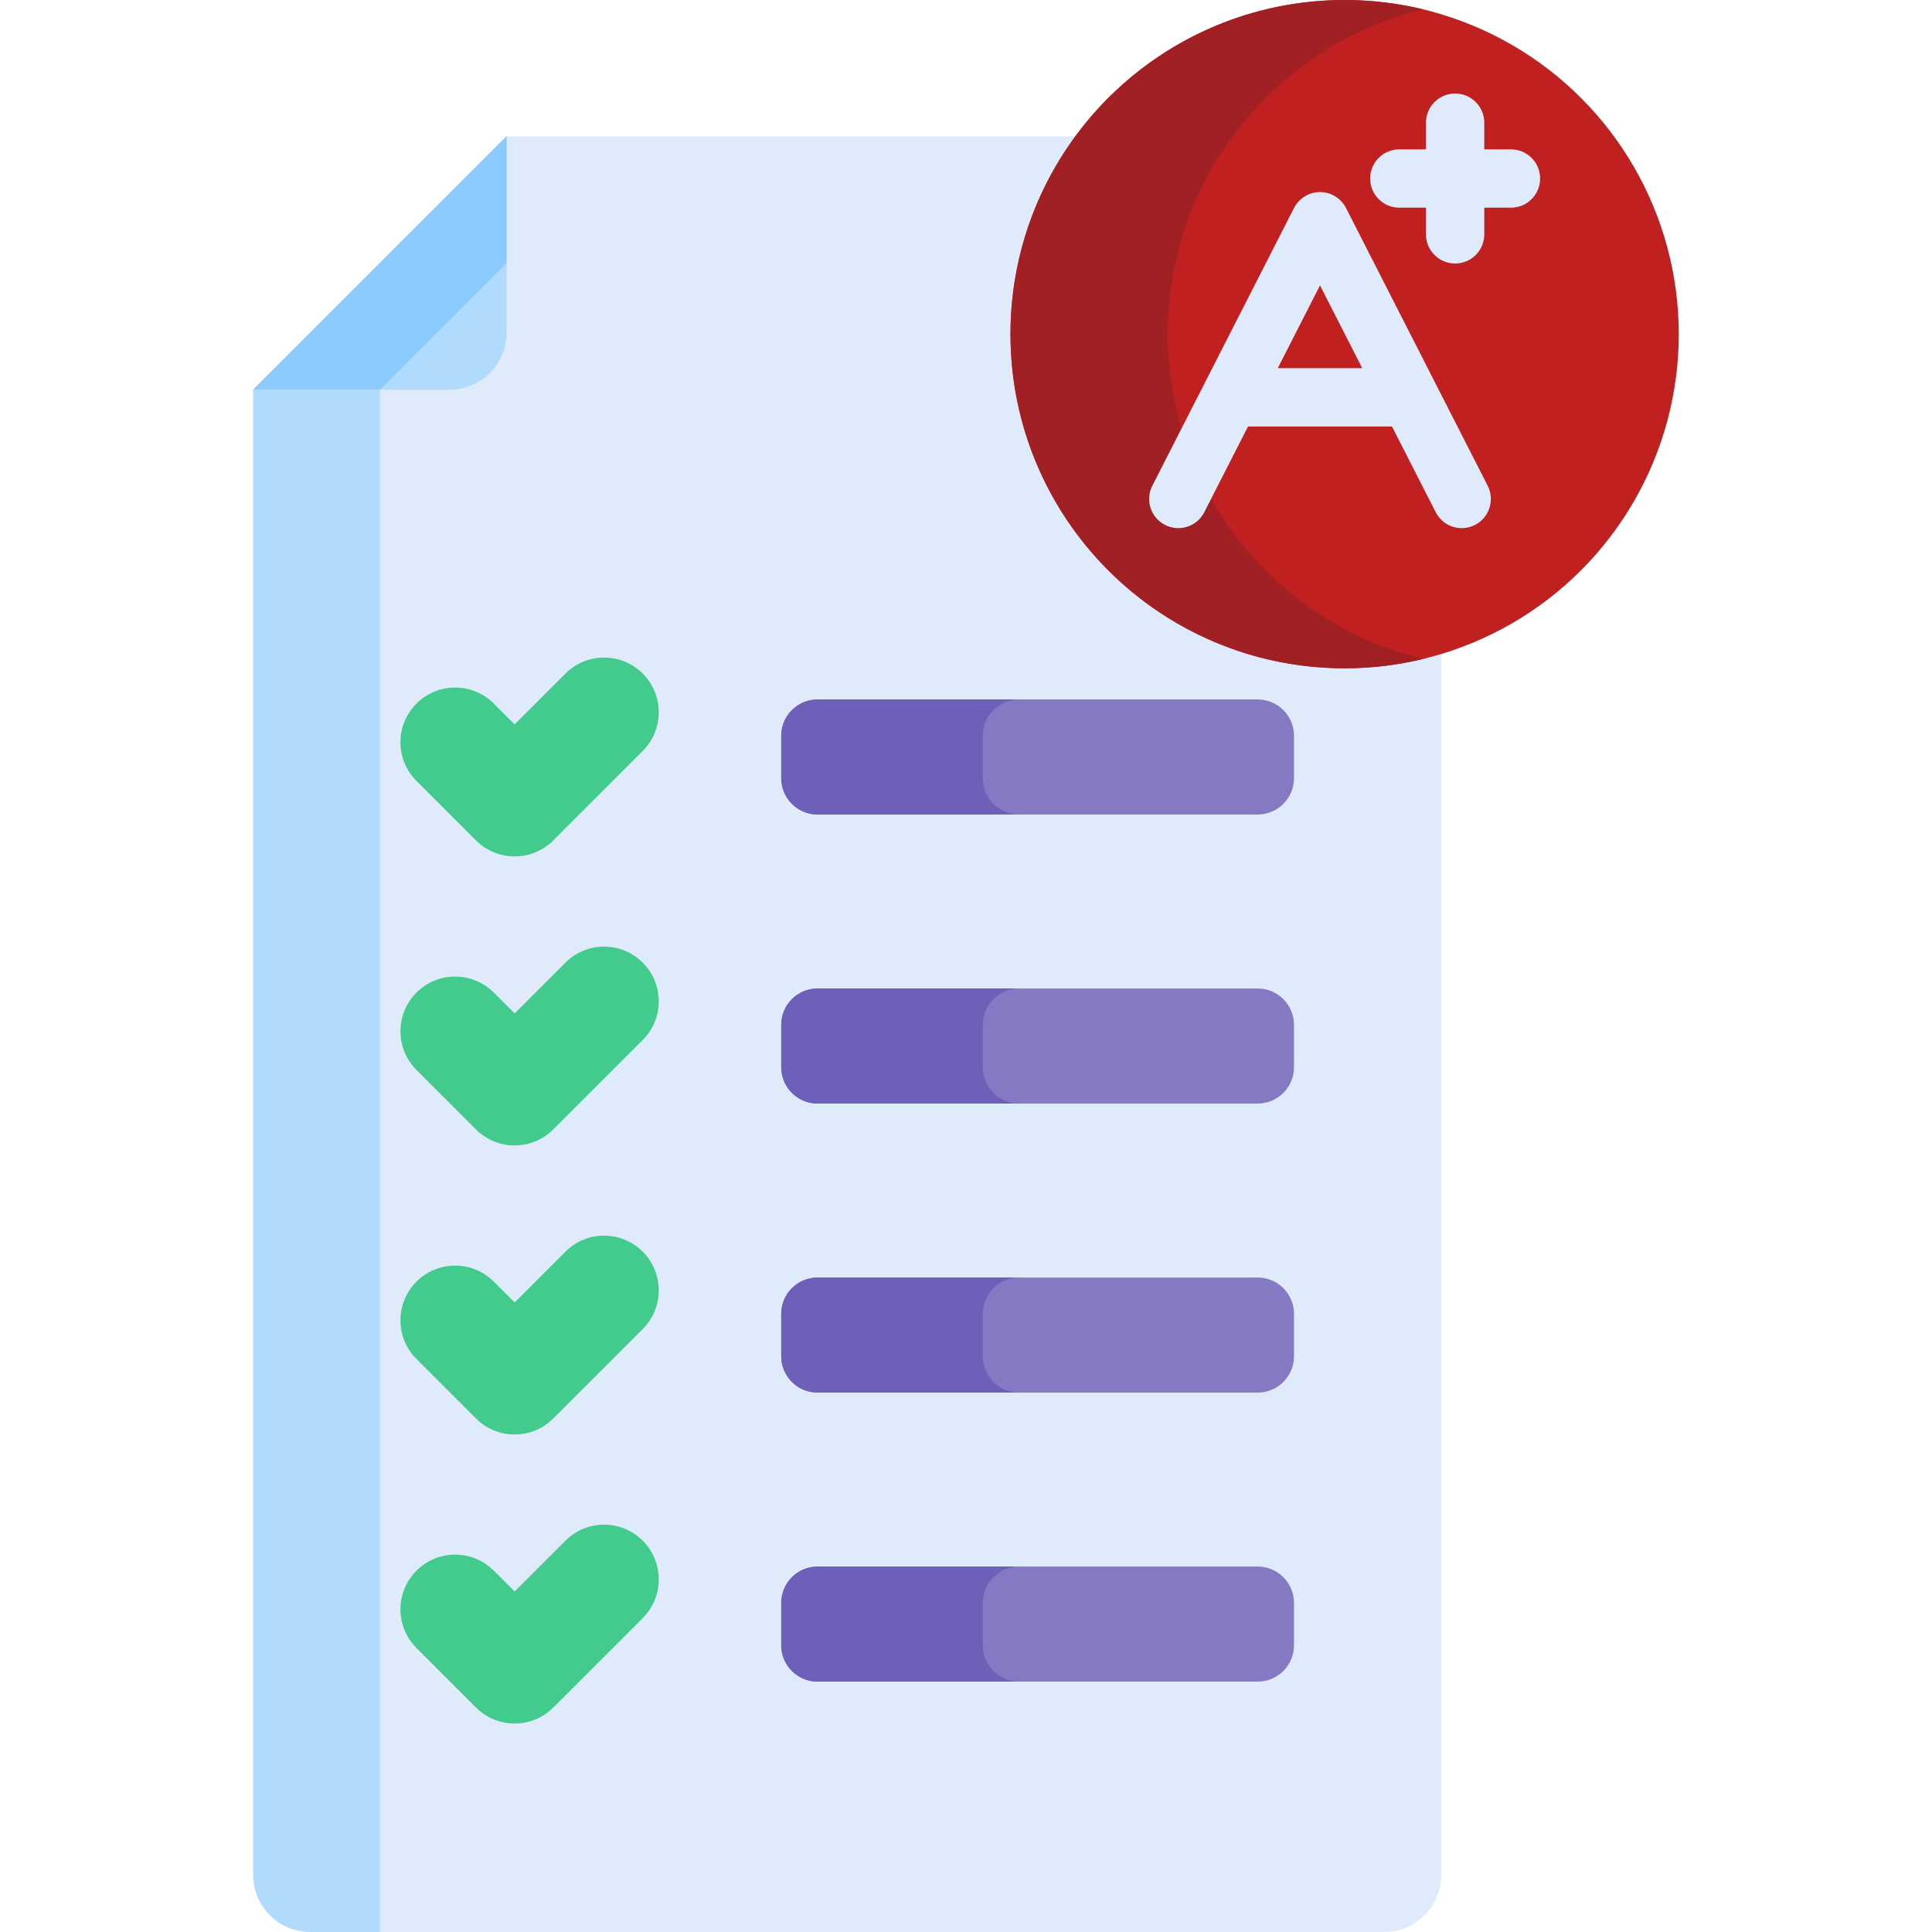 <?xml version="1.0"?>
<svg xmlns="http://www.w3.org/2000/svg" id="Capa_1" enable-background="new 0 0 512 512" height="512px" viewBox="0 0 512 512" width="512px" class=""><g><g><path d="m356.342 167.837c-48.907 0-84.433-30.375-84.433-79.283 0-19.626 6.395-37.752 17.2-52.432h-154.858l-67.147 67.148v393.59c0 8.362 6.778 15.14 15.14 15.14h284.555c8.362 0 15.14-6.779 15.14-15.14v-332.795c-8.106 2.443-16.695 3.772-25.597 3.772z" fill="#dfebfa" data-original="#DFEBFA" class=""/><path d="m100.677 69.696-33.573 33.574v393.59c0 8.362 6.778 15.14 15.14 15.14h18.434v-442.304z" fill="#b1dbfc" data-original="#B1DBFC"/><path d="m67.104 103.27h52.008c8.362 0 15.14-6.778 15.14-15.14v-52.008z" fill="#dfebfa" data-original="#DFEBFA" class=""/><path d="m67.104 103.27h52.008c8.362 0 15.14-6.778 15.14-15.14v-52.008z" fill="#b1dbfc" data-original="#B1DBFC"/><path d="m67.104 103.27h33.573l33.574-33.574v-33.574z" fill="#8bcaff" data-original="#8BCAFF"/><circle cx="356.342" cy="88.554" fill="#ff656f" r="88.554" data-original="#FF656F" class="" style="fill:#C12020" data-old_color="#ff656f"/><path d="m309.485 88.554c0-41.723 28.863-76.685 67.706-86.062-6.689-1.615-13.665-2.492-20.849-2.492-48.907 0-88.554 39.647-88.554 88.554s39.647 88.554 88.554 88.554c7.184 0 14.16-.877 20.848-2.492-38.842-9.377-67.705-44.339-67.705-86.062z" fill="#ff4756" data-original="#FF4756" class="active-path" style="fill:#A12023" data-old_color="#ff4756"/><g><path d="m126.132 222.712-15.764-15.764c-5.66-5.66-5.66-14.837 0-20.498s14.838-5.661 20.498 0l5.516 5.515 13.457-13.457c5.66-5.661 14.838-5.661 20.498 0 5.66 5.66 5.66 14.837 0 20.498l-23.706 23.706c-5.66 5.66-14.839 5.66-20.499 0z" fill="#43cb8e" data-original="#43CB8E"/></g><g><path d="m126.132 299.31-15.764-15.764c-5.66-5.66-5.66-14.837 0-20.498s14.838-5.661 20.498 0l5.516 5.515 13.457-13.457c5.66-5.661 14.838-5.661 20.498 0 5.66 5.66 5.66 14.837 0 20.498l-23.707 23.706c-5.659 5.66-14.838 5.661-20.498 0z" fill="#43cb8e" data-original="#43CB8E"/></g><g><path d="m126.132 375.908-15.764-15.764c-5.66-5.66-5.66-14.837 0-20.498s14.838-5.661 20.498 0l5.516 5.515 13.457-13.457c5.66-5.661 14.838-5.661 20.498 0 5.66 5.66 5.66 14.837 0 20.498l-23.706 23.706c-5.66 5.66-14.839 5.661-20.499 0z" fill="#43cb8e" data-original="#43CB8E"/></g><path d="m333.291 185.363h-116.628c-5.318 0-9.629 4.311-9.629 9.629v11.236c0 5.318 4.311 9.629 9.629 9.629h116.628c5.318 0 9.629-4.311 9.629-9.629v-11.236c0-5.318-4.311-9.629-9.629-9.629z" fill="#8479c2" data-original="#8479C2" class=""/><path d="m333.291 261.961h-116.628c-5.318 0-9.629 4.311-9.629 9.629v11.236c0 5.318 4.311 9.629 9.629 9.629h116.628c5.318 0 9.629-4.311 9.629-9.629v-11.236c0-5.318-4.311-9.629-9.629-9.629z" fill="#8479c2" data-original="#8479C2" class=""/><path d="m333.291 338.559h-116.628c-5.318 0-9.629 4.311-9.629 9.629v11.236c0 5.318 4.311 9.629 9.629 9.629h116.628c5.318 0 9.629-4.311 9.629-9.629v-11.236c0-5.318-4.311-9.629-9.629-9.629z" fill="#8479c2" data-original="#8479C2" class=""/><g><path d="m126.132 452.506-15.764-15.764c-5.66-5.66-5.66-14.837 0-20.498s14.838-5.661 20.498 0l5.516 5.515 13.457-13.457c5.66-5.661 14.838-5.661 20.498 0 5.66 5.66 5.66 14.837 0 20.498l-23.706 23.706c-5.66 5.661-14.839 5.661-20.499 0z" fill="#43cb8e" data-original="#43CB8E"/></g><path d="m333.291 415.157h-116.628c-5.318 0-9.629 4.311-9.629 9.629v11.236c0 5.318 4.311 9.629 9.629 9.629h116.628c5.318 0 9.629-4.311 9.629-9.629v-11.236c0-5.318-4.311-9.629-9.629-9.629z" fill="#8479c2" data-original="#8479C2" class=""/><g fill="#6e60b8"><path d="m260.453 206.227v-11.236c0-5.318 4.311-9.629 9.629-9.629h-53.419c-5.318 0-9.629 4.311-9.629 9.629v11.236c0 5.318 4.311 9.629 9.629 9.629h53.419c-5.318 0-9.629-4.311-9.629-9.629z" data-original="#6E60B8" class=""/><path d="m260.453 282.825v-11.235c0-5.318 4.311-9.629 9.629-9.629h-53.419c-5.318 0-9.629 4.311-9.629 9.629v11.236c0 5.318 4.311 9.629 9.629 9.629h53.419c-5.318-.001-9.629-4.312-9.629-9.63z" data-original="#6E60B8" class=""/><path d="m260.453 359.424v-11.236c0-5.318 4.311-9.629 9.629-9.629h-53.419c-5.318 0-9.629 4.311-9.629 9.629v11.236c0 5.318 4.311 9.629 9.629 9.629h53.419c-5.318-.001-9.629-4.311-9.629-9.629z" data-original="#6E60B8" class=""/><path d="m260.453 436.022v-11.236c0-5.318 4.311-9.629 9.629-9.629h-53.419c-5.318 0-9.629 4.311-9.629 9.629v11.236c0 5.318 4.311 9.629 9.629 9.629h53.419c-5.318 0-9.629-4.311-9.629-9.629z" data-original="#6E60B8" class=""/></g><g fill="#dfebfa"><path d="m356.697 55.113c-1.3-2.542-3.938-4.205-6.877-4.21-2.97 0-5.614 1.712-6.888 4.21l-37.551 73.609c-1.939 3.801-.43 8.455 3.371 10.394 3.802 1.938 8.454.43 10.393-3.372l11.593-22.725h38.15l11.593 22.725c1.941 3.805 6.597 5.308 10.394 3.372 3.801-1.939 5.31-6.592 3.372-10.394zm-18.075 42.454 11.192-21.939 11.192 21.939z" data-original="#DFEBFA" class=""/><path d="m400.42 39.583h-7.07v-7.07c0-4.267-3.459-7.726-7.726-7.726s-7.726 3.459-7.726 7.726v7.07h-7.07c-4.267 0-7.726 3.459-7.726 7.726s3.459 7.726 7.726 7.726h7.07v7.07c0 4.267 3.459 7.726 7.726 7.726s7.726-3.459 7.726-7.726v-7.07h7.07c4.267 0 7.726-3.459 7.726-7.726s-3.458-7.726-7.726-7.726z" data-original="#DFEBFA" class=""/></g></g></g> </svg>
